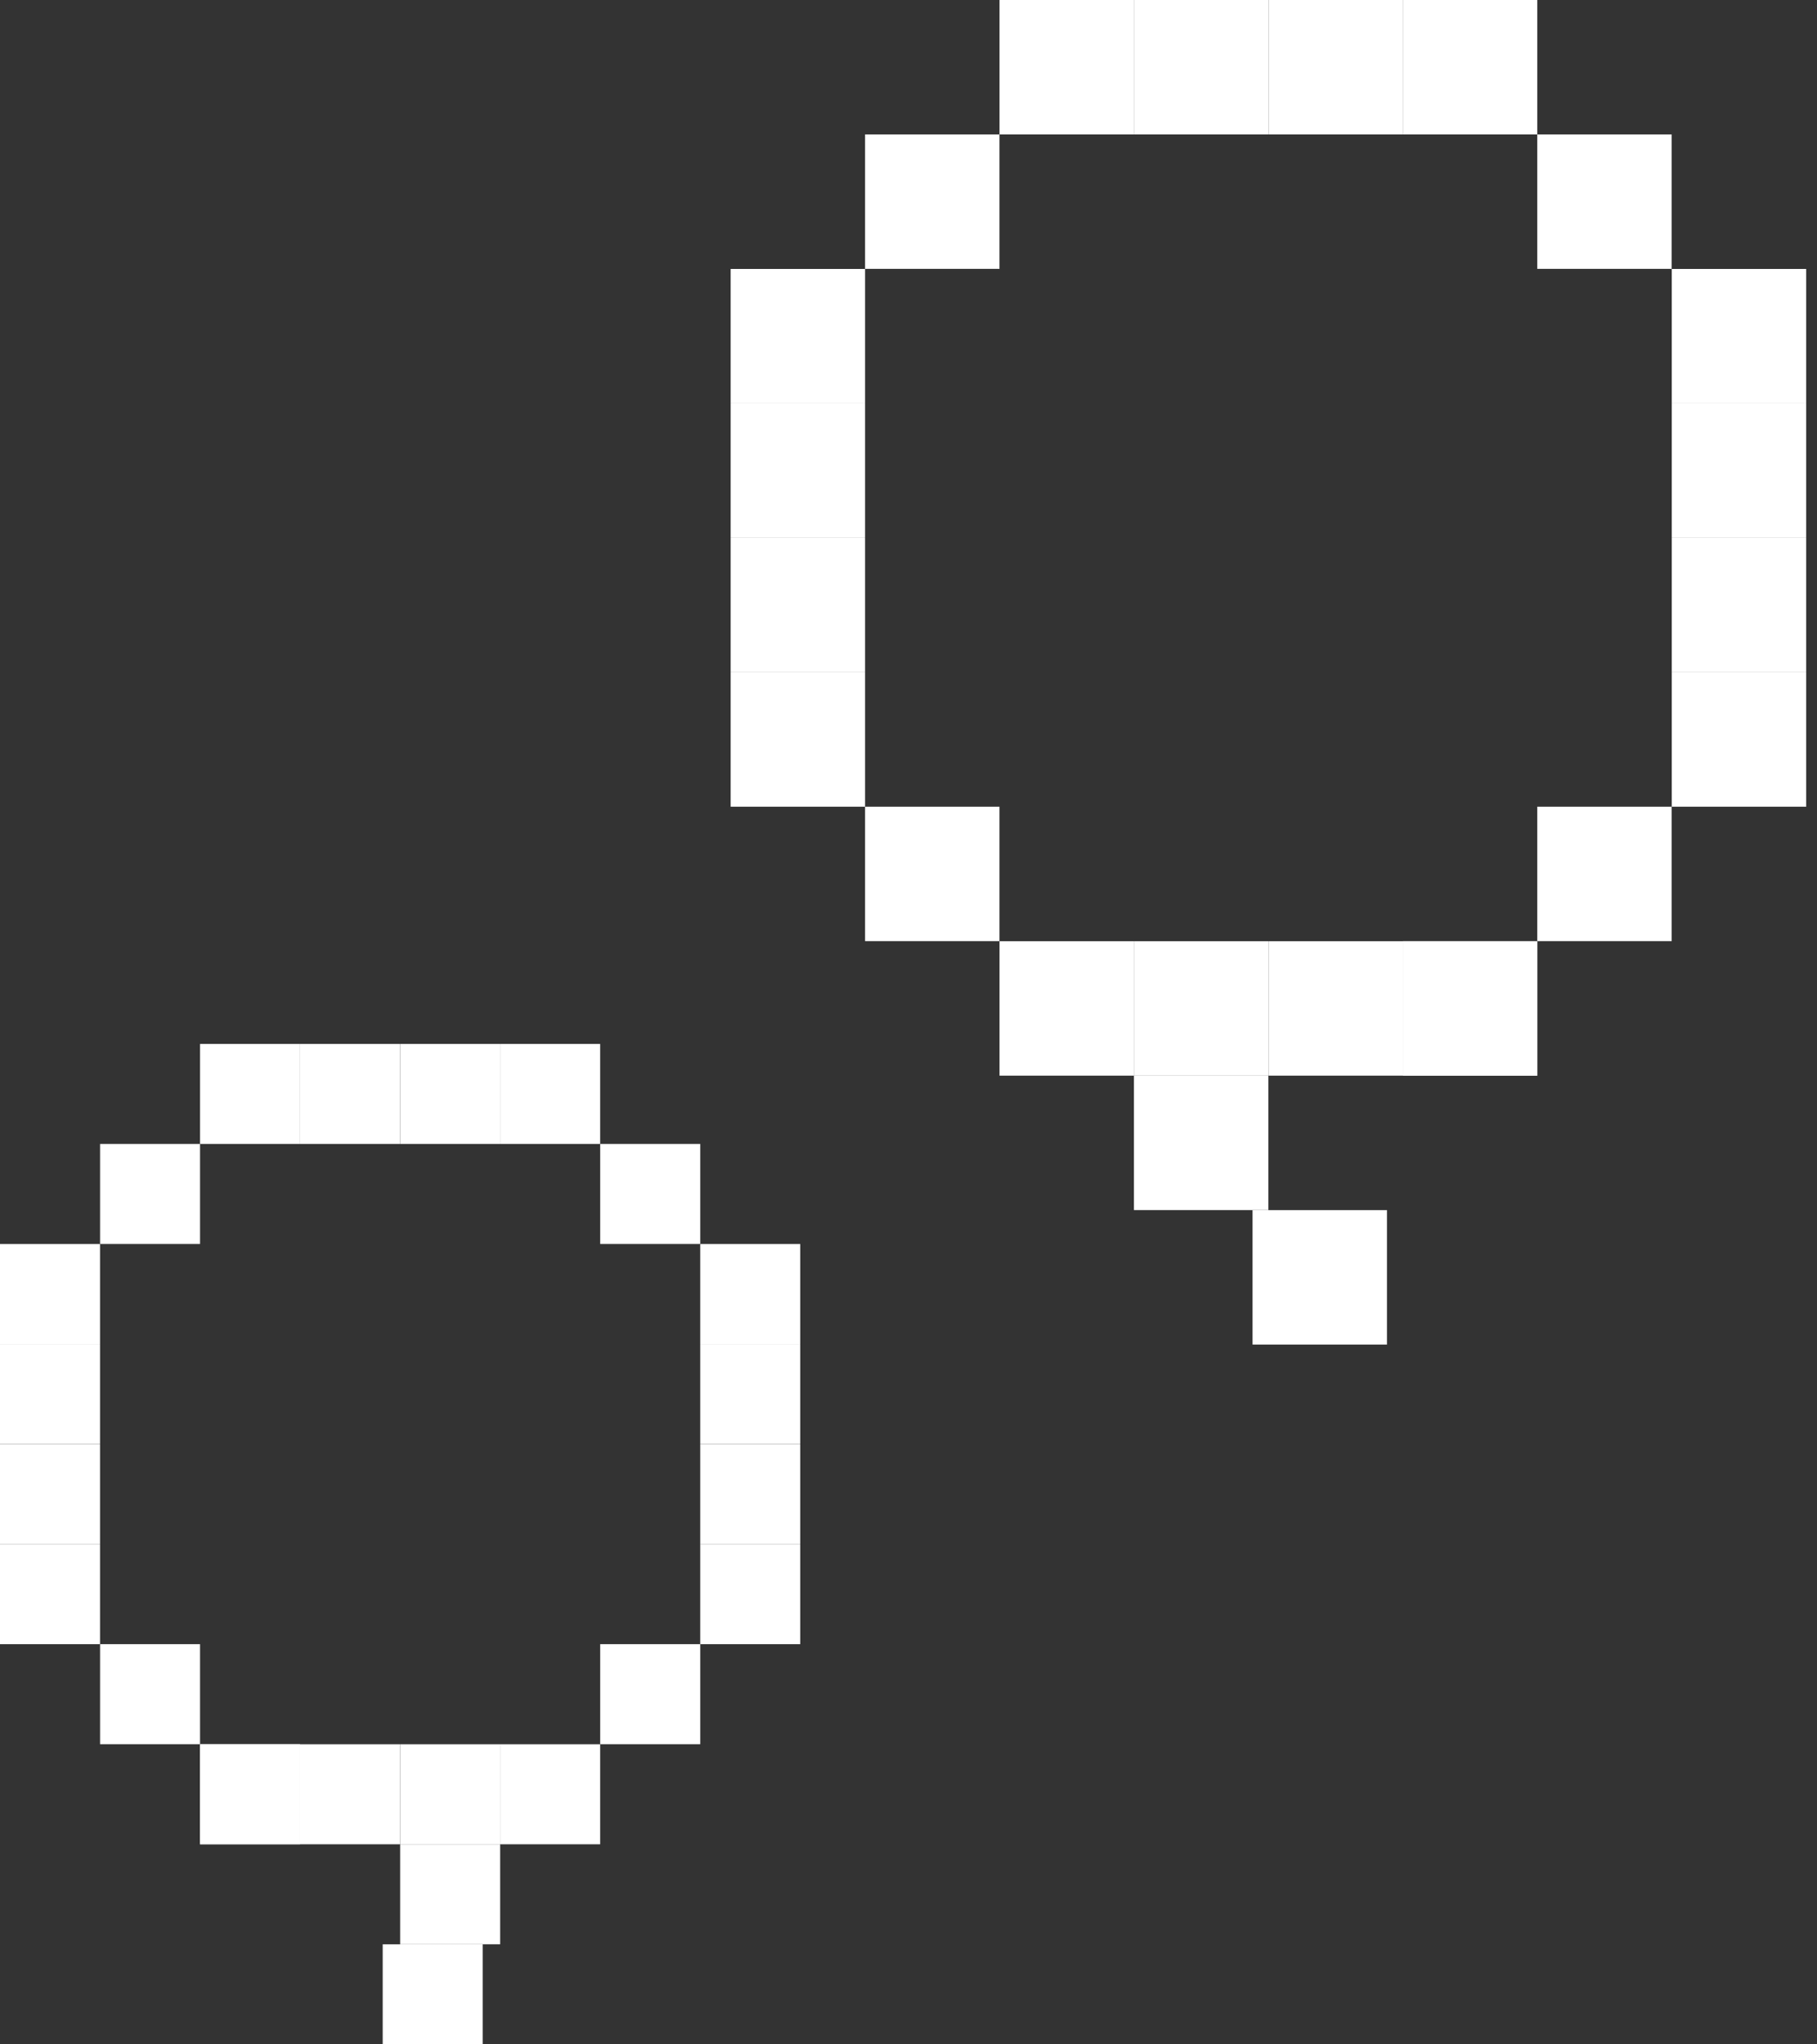 <svg width="40" height="45" viewBox="0 0 40 45" fill="none" xmlns="http://www.w3.org/2000/svg">
<rect x="0" y="0" width="40" height="45" fill="#333333" stroke="none"/>
<path d="M24.963 3.05176e-05H22.004V2.959H24.963V3.05176e-05Z" fill="white"/>
<path d="M27.922 3.05176e-05H24.963V2.959H27.922V3.05176e-05Z" fill="white"/>
<path d="M30.883 3.05176e-05H27.924V2.959H30.883V3.05176e-05Z" fill="white"/>
<path d="M36.801 2.959H33.842V5.918H36.801V2.959Z" fill="white"/>
<path d="M22.003 2.959H19.044V5.918H22.003V2.959Z" fill="white"/>
<path d="M33.842 3.05176e-05H30.883V2.959H33.842V3.05176e-05Z" fill="white"/>
<path d="M33.842 20.718H30.883V23.677H33.842V20.718Z" fill="white"/>
<path d="M36.801 17.757H33.842V20.716H36.801V17.757Z" fill="white"/>
<path d="M39.762 5.92H36.803V8.879H39.762V5.92Z" fill="white"/>
<path d="M39.762 8.879H36.803V11.838H39.762V8.879Z" fill="white"/>
<path d="M39.762 11.839H36.803V14.798H39.762V11.839Z" fill="white"/>
<path d="M39.762 14.798H36.803V17.757H39.762V14.798Z" fill="white"/>
<path d="M33.842 20.718H30.883V23.677H33.842V20.718Z" fill="white"/>
<path d="M30.883 20.718H27.924V23.677H30.883V20.718Z" fill="white"/>
<path d="M30.533 26.637H27.574V29.596H30.533V26.637Z" fill="white"/>
<path d="M27.922 23.677H24.963V26.636H27.922V23.677Z" fill="white"/>
<path d="M27.922 20.718H24.963V23.677H27.922V20.718Z" fill="white"/>
<path d="M19.044 8.879H16.085V11.838H19.044V8.879Z" fill="white"/>
<path d="M19.044 5.92H16.085V8.879H19.044V5.92Z" fill="white"/>
<path d="M19.044 11.839H16.085V14.798H19.044V11.839Z" fill="white"/>
<path d="M19.044 14.798H16.085V17.757H19.044V14.798Z" fill="white"/>
<path d="M24.963 20.718H22.004V23.677H24.963V20.718Z" fill="white"/>
<path d="M22.003 17.757H19.044V20.716H22.003V17.757Z" fill="white"/>
<path d="M11.01 22.979H13.212V25.18H11.01V22.979Z" fill="white"/>
<path d="M8.809 22.979H11.011V25.18H8.809V22.979Z" fill="white"/>
<path d="M6.606 22.979H8.808V25.18H6.606V22.979Z" fill="white"/>
<path d="M2.203 25.18H4.404V27.382H2.203V25.18Z" fill="white"/>
<path d="M13.213 25.18H15.415V27.382H13.213V25.18Z" fill="white"/>
<path d="M4.404 22.979H6.606V25.18H4.404V22.979Z" fill="white"/>
<path d="M4.404 38.394H6.606V40.596H4.404V38.394Z" fill="white"/>
<path d="M2.203 36.191H4.404V38.393H2.203V36.191Z" fill="white"/>
<path d="M5.48363e-06 27.383H2.202V29.585H5.48363e-06V27.383Z" fill="white"/>
<path d="M5.48363e-06 29.585H2.202V31.786H5.48363e-06V29.585Z" fill="white"/>
<path d="M5.48363e-06 31.788H2.202V33.989H5.48363e-06V31.788Z" fill="white"/>
<path d="M5.48363e-06 33.989H2.202V36.191H5.48363e-06V33.989Z" fill="white"/>
<path d="M4.404 38.394H6.606V40.596H4.404V38.394Z" fill="white"/>
<path d="M6.606 38.394H8.808V40.596H6.606V38.394Z" fill="white"/>
<path d="M8.425 42.798H10.627V45H8.425V42.798Z" fill="white"/>
<path d="M8.809 40.596H11.011V42.797H8.809V40.596Z" fill="white"/>
<path d="M8.809 38.394H11.011V40.596H8.809V38.394Z" fill="white"/>
<path d="M15.415 29.585H17.617V31.786H15.415V29.585Z" fill="white"/>
<path d="M15.415 27.383H17.617V29.585H15.415V27.383Z" fill="white"/>
<path d="M15.415 31.788H17.617V33.989H15.415V31.788Z" fill="white"/>
<path d="M15.415 33.989H17.617V36.191H15.415V33.989Z" fill="white"/>
<path d="M11.01 38.394H13.212V40.596H11.01V38.394Z" fill="white"/>
<path d="M13.213 36.191H15.415V38.393H13.213V36.191Z" fill="white"/>
</svg>
